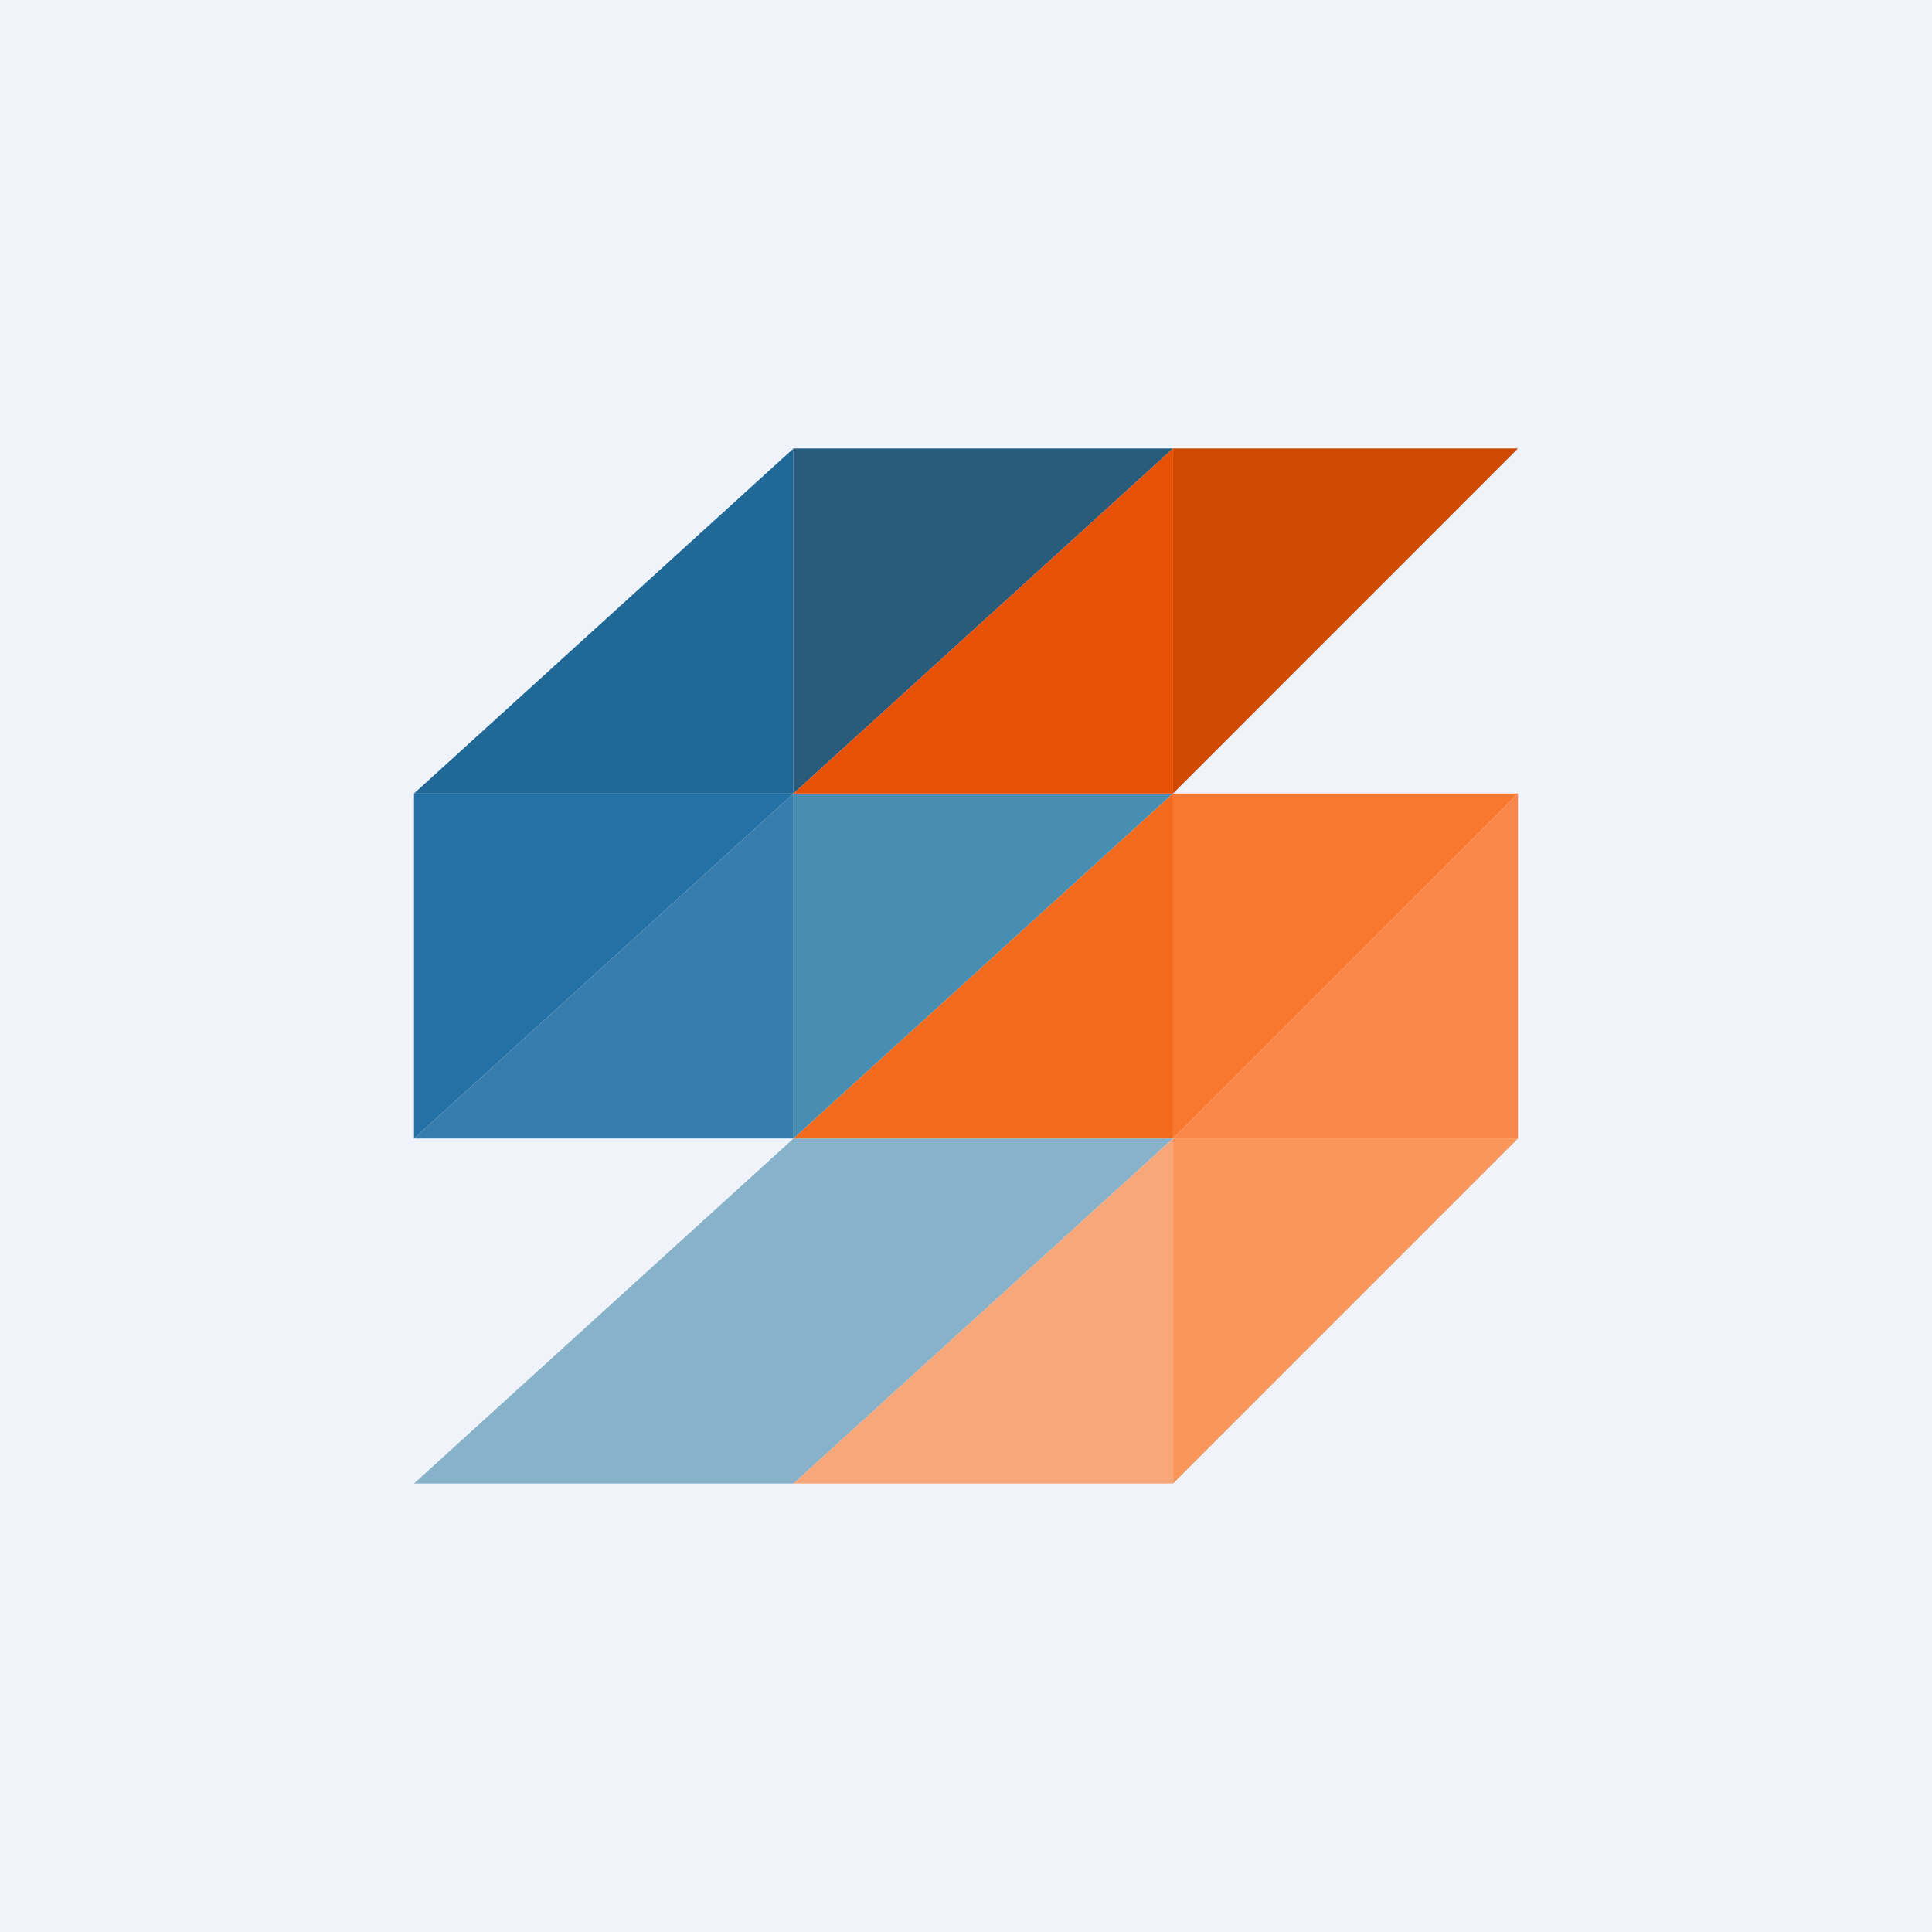<svg width="24" height="24" viewBox="0 0 24 24" fill="none" xmlns="http://www.w3.org/2000/svg">
<rect x="0" y="0" width="24" height="24" fill="#333333" stroke="none"/>
<g clip-path="url(#clip0_31_19251)">
<path d="M0 0H24V24H0V0Z" fill="#F0F3FA"/>
<path d="M9.857 18.429H5.143L9.857 14.143H14.571L9.857 18.429Z" fill="#88B1CA"/>
<path d="M18.857 9.857L14.572 14.143V9.857H18.857Z" fill="#F8782F"/>
<path d="M18.857 5.571L14.572 9.857V5.571H18.857Z" fill="#CF4A00"/>
<path d="M14.572 9.857L9.857 14.143V9.857H14.572Z" fill="#488EB2"/>
<path d="M14.572 5.571L9.857 9.857V5.571H14.572Z" fill="#295C7B"/>
<path d="M9.857 9.857L5.143 14.143V9.857H9.857Z" fill="#2471A5"/>
<path d="M18.857 14.143L14.572 18.429V14.143H18.857Z" fill="#FA965A"/>
<path d="M14.572 14.143H9.857L14.572 9.857V14.143Z" fill="#F26A1E"/>
<path d="M14.572 9.857H9.857L14.572 5.571V9.857Z" fill="#E75105"/>
<path d="M9.857 14.143H5.143L9.857 9.857V14.143Z" fill="#377DAE"/>
<path d="M9.857 9.857H5.143L9.857 5.571V9.857Z" fill="#206996"/>
<path d="M18.857 14.143H14.572L18.857 9.857V14.143Z" fill="#F98749"/>
<path d="M14.572 18.429H9.857L14.572 14.143V18.429Z" fill="#F8A77A"/>
</g>
<defs>
<clipPath id="clip0_31_19251">
<rect width="24" height="24" fill="white"/>
</clipPath>
</defs>
</svg>
